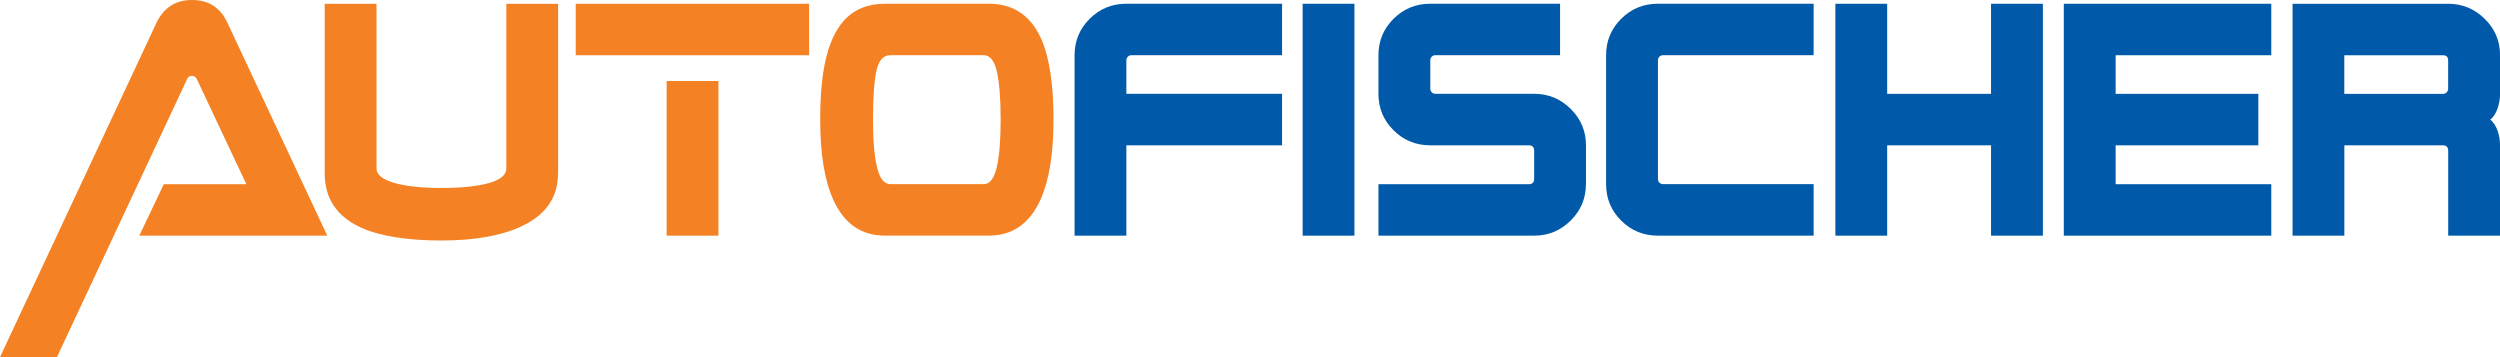 <svg width="238" height="34" viewBox="0 0 238 34" fill="none" xmlns="http://www.w3.org/2000/svg">
<g clip-path="url(#clip0_358_467)">
<path d="M122.053 13.835H107.23V22.436H102.3V5.259C102.3 3.899 102.778 2.741 103.74 1.785C104.696 0.834 105.862 0.354 107.23 0.354H122.053V5.254H107.719C107.581 5.254 107.464 5.299 107.373 5.395C107.281 5.486 107.23 5.603 107.23 5.739V8.93H122.053V13.83V13.835Z" fill="#005AA9"/>
<path d="M128.943 22.436H124.012V0.359H128.943V22.436Z" fill="#005AA9"/>
<path d="M150.981 17.536C150.981 18.881 150.498 20.034 149.531 20.995C148.564 21.955 147.404 22.436 146.051 22.436H131.228V17.536H145.537C145.878 17.536 146.051 17.364 146.051 17.025V14.345C146.051 14.007 145.878 13.835 145.537 13.835H136.164C134.795 13.835 133.63 13.359 132.668 12.404C131.711 11.453 131.228 10.295 131.228 8.935V5.259C131.228 3.899 131.706 2.741 132.668 1.785C133.624 0.834 134.79 0.354 136.164 0.354H148.519V5.254H136.652C136.515 5.254 136.398 5.299 136.306 5.395C136.209 5.486 136.164 5.603 136.164 5.739V8.444C136.164 8.581 136.209 8.697 136.306 8.788C136.398 8.879 136.515 8.93 136.652 8.93H146.056C147.409 8.93 148.569 9.41 149.536 10.371C150.503 11.332 150.986 12.485 150.986 13.83V17.531L150.981 17.536Z" fill="#005AA9"/>
<path d="M172.658 22.436H157.836C156.467 22.436 155.301 21.96 154.34 21.005C153.378 20.049 152.9 18.896 152.9 17.531V5.259C152.9 3.899 153.378 2.741 154.34 1.785C155.296 0.834 156.462 0.354 157.836 0.354H172.658V5.254H158.324C158.187 5.254 158.07 5.299 157.978 5.395C157.886 5.486 157.836 5.603 157.836 5.739V17.02C157.836 17.172 157.881 17.298 157.978 17.389C158.075 17.485 158.187 17.531 158.324 17.531H172.658V22.431V22.436Z" fill="#005AA9"/>
<path d="M194.483 22.436H189.547V13.835H179.66V22.436H174.729V0.359H179.66V8.935H189.547V0.359H194.483V22.436Z" fill="#005AA9"/>
<path d="M216.226 22.436H196.473V0.359H216.226V5.259H201.409V8.935H214.995V13.835H201.409V17.536H216.226V22.436Z" fill="#005AA9"/>
<path d="M238 22.436H233.069V14.345C233.069 14.007 232.896 13.835 232.555 13.835H223.182V22.436H218.251V0.359H233.074C234.407 0.359 235.568 0.834 236.54 1.79C237.517 2.741 238.005 3.899 238.005 5.264V8.94C238.005 9.415 237.924 9.886 237.761 10.346C237.598 10.806 237.369 11.155 237.079 11.392C237.369 11.63 237.598 11.974 237.761 12.424C237.924 12.874 238.005 13.349 238.005 13.84V22.441L238 22.436ZM233.064 8.45V5.744C233.064 5.421 232.891 5.259 232.55 5.259H223.177V8.935H232.55C232.703 8.935 232.83 8.889 232.922 8.793C233.013 8.697 233.064 8.586 233.064 8.45Z" fill="#005AA9"/>
<path d="M53.124 16.515C53.124 18.78 51.969 20.454 49.659 21.541C47.741 22.441 45.191 22.896 42.006 22.896C38.82 22.896 36.174 22.486 34.378 21.672C32.068 20.616 30.913 18.896 30.913 16.515V0.359H35.844V16.029C35.844 16.626 36.403 17.086 37.528 17.41C38.647 17.733 40.143 17.895 42.011 17.895C43.878 17.895 45.461 17.738 46.56 17.425C47.654 17.111 48.204 16.646 48.204 16.034V0.359H53.134V16.515H53.124Z" fill="#F48123"/>
<path d="M77.025 5.259H54.808V0.359H77.025V5.259ZM68.395 22.436H63.464V7.711H68.395V22.441V22.436Z" fill="#F48123"/>
<path d="M100.295 11.382C100.295 14.613 99.882 17.152 99.063 18.987C98.035 21.283 96.392 22.431 94.132 22.431H84.245C81.986 22.431 80.343 21.283 79.315 18.987C78.49 17.152 78.083 14.613 78.083 11.382C78.083 9.274 78.231 7.504 78.521 6.073C78.882 4.288 79.483 2.923 80.317 1.987C81.294 0.9 82.602 0.354 84.245 0.354H94.132C96.493 0.354 98.173 1.502 99.165 3.797C99.918 5.552 100.295 8.075 100.295 11.377V11.382ZM95.262 11.382C95.262 9.375 95.14 7.853 94.901 6.811C94.662 5.775 94.239 5.254 93.644 5.254H84.754C84.088 5.254 83.645 5.754 83.431 6.761C83.218 7.767 83.111 9.304 83.111 11.382C83.111 13.46 83.238 14.876 83.497 15.938C83.757 17 84.174 17.531 84.754 17.531H93.644C94.224 17.531 94.641 16.995 94.891 15.923C95.14 14.851 95.262 13.334 95.262 11.377V11.382Z" fill="#F48123"/>
<path d="M31.157 22.436H13.261L15.591 17.536H23.453L18.726 7.504C18.624 7.317 18.476 7.221 18.288 7.221C18.049 7.221 17.912 7.322 17.825 7.504L5.419 34H0L14.874 2.22C15.566 0.743 16.695 0 18.288 0C19.881 0 20.995 0.738 21.677 2.22L31.157 22.436Z" fill="#F48123"/>
</g>
<defs>
<clipPath id="clip0_358_467">
<rect width="238" height="34" fill="white"/>
</clipPath>
</defs>
</svg>

